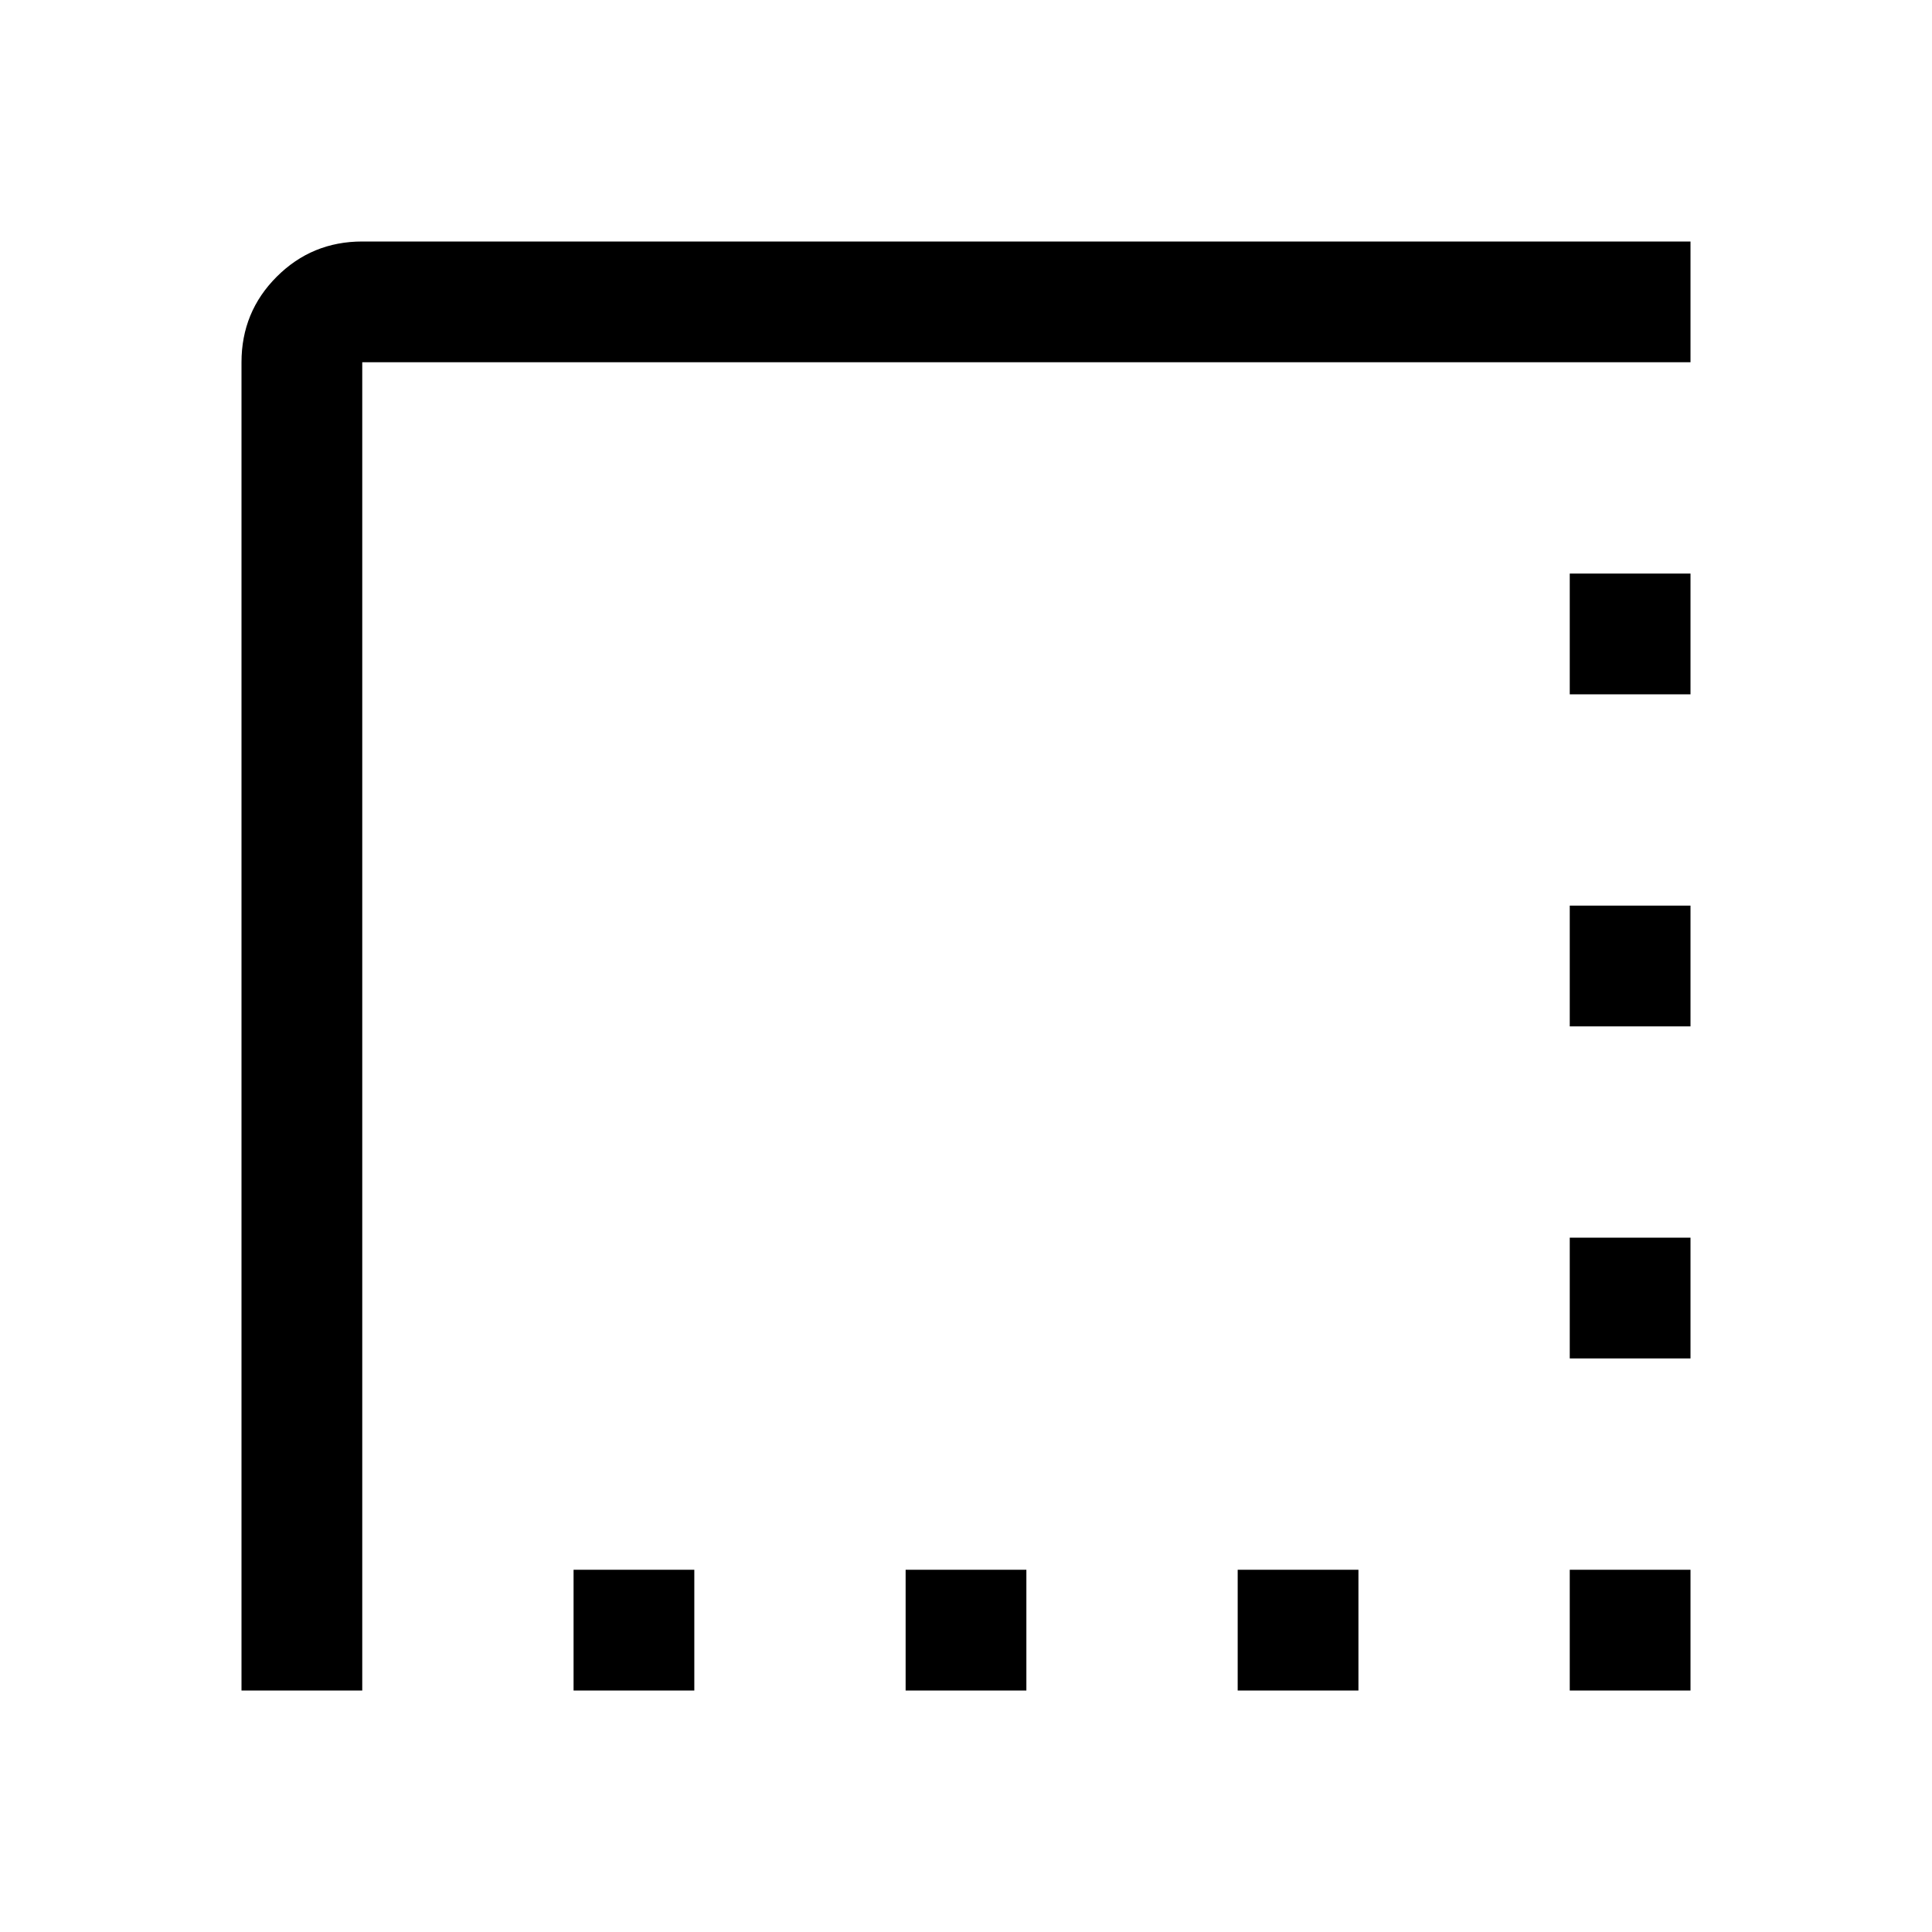 <svg xmlns="http://www.w3.org/2000/svg" viewBox="0 0 48 48"><path d="M30.75 42v-3h3v3zM39 42v-3h3v3zm-24.75 0v-3h3v3zm8.25 0v-3h3v3zM39 33.75v-3h3v3zm0-8.25v-3h3v3zM6 42V9q0-1.25.875-2.125T9 6h33v3H9v33zm33-24.75v-3h3v3z"/></svg>